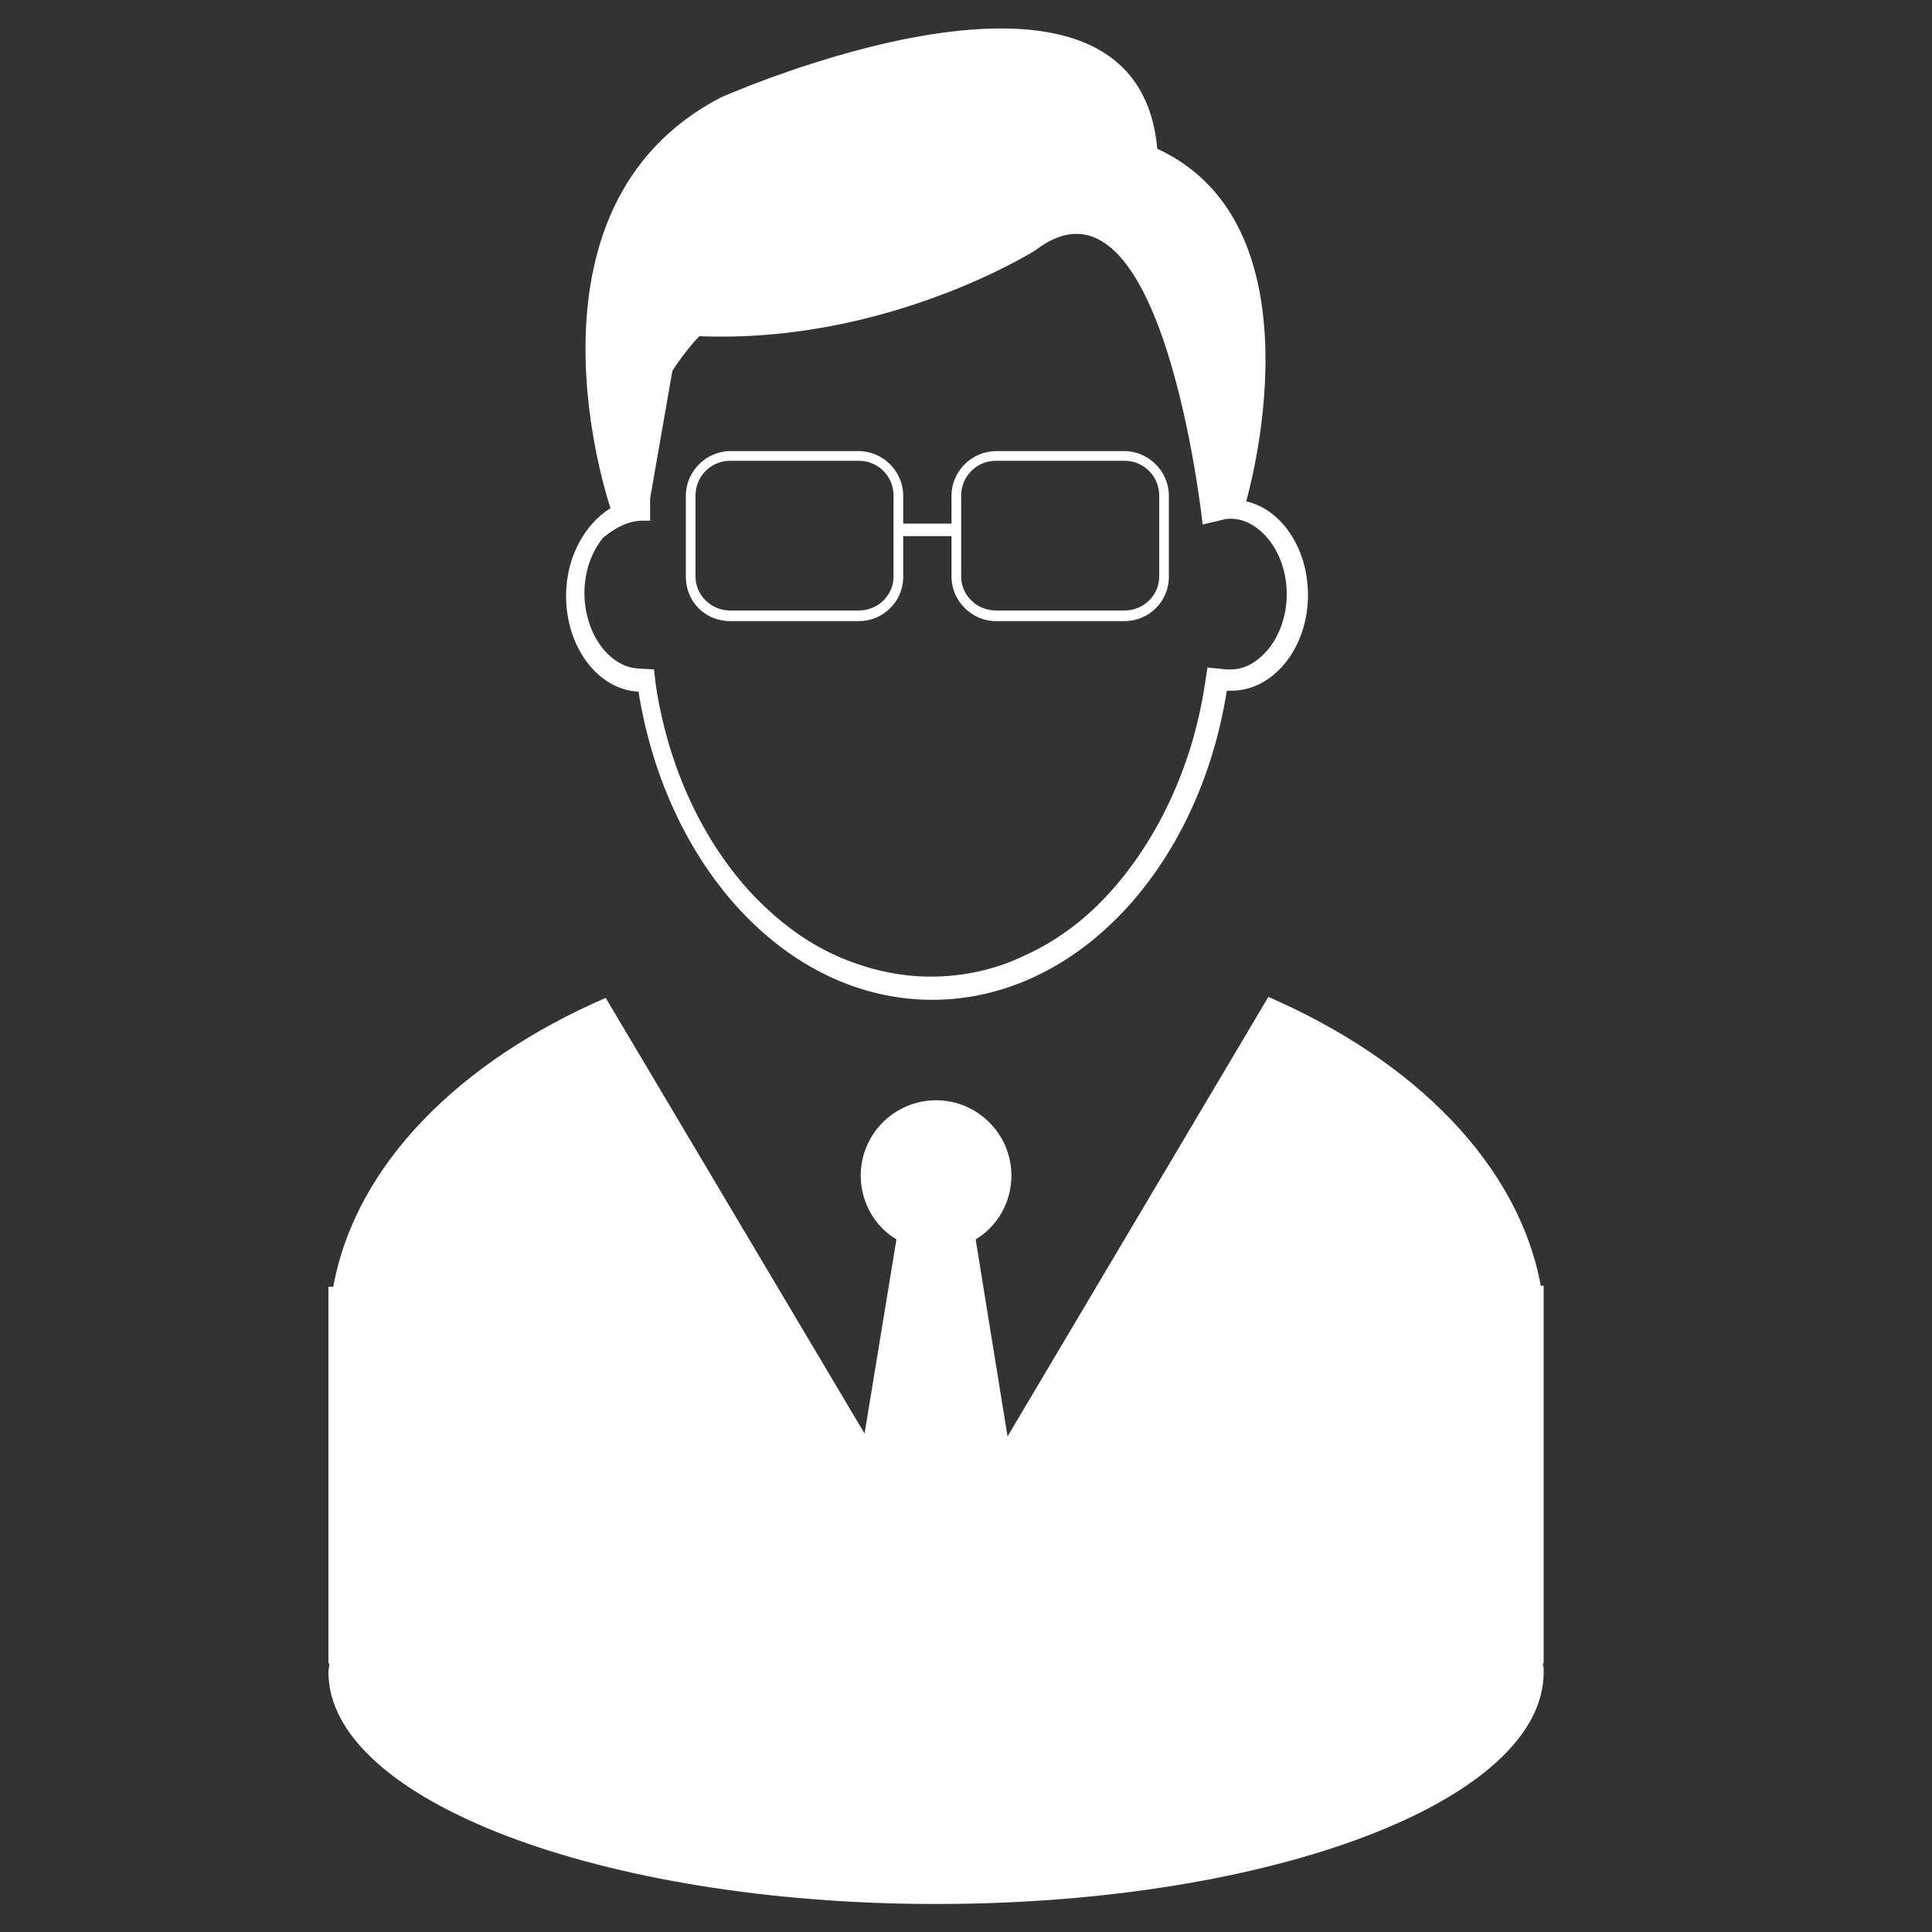 <?xml version="1.0" standalone="no"?><!DOCTYPE svg PUBLIC "-//W3C//DTD SVG 1.1//EN" "http://www.w3.org/Graphics/SVG/1.1/DTD/svg11.dtd"><svg t="1621478496047" class="icon" viewBox="0 0 1024 1024" version="1.1" xmlns="http://www.w3.org/2000/svg" p-id="2399" xmlns:xlink="http://www.w3.org/1999/xlink" width="200" height="200"><rect x="0" y="0" width="1024" height="1024" fill="#333333" stroke="none"/><defs><style type="text/css"></style></defs><path d="M300.032 315.904c0 27.136 16.896 49.664 38.4 50.688 14.848 93.184 78.848 163.328 155.648 163.328 76.8 0 141.312-70.144 156.16-163.84h2.56c22.016 0 40.448-22.528 40.448-50.688 0-25.088-14.336-45.568-32.768-49.664 0 0 43.008-145.408-47.104-186.88-11.264-125.44-231.424-27.136-231.424-27.136-113.152 58.88-58.368 217.6-58.368 217.6-13.824 8.704-23.552 26.112-23.552 46.592z m40.448-39.936h4.096v-11.776l11.776-67.584c7.168-11.264 14.336-18.432 14.336-18.432 99.84 4.096 178.176-45.568 178.176-45.568 67.584-51.712 88.576 145.408 88.576 145.408l2.048-0.512 8.704-2.048c1.536-0.512 3.072-0.512 4.096-0.512 7.68 0 14.336 4.096 19.968 10.752 6.144 7.68 9.728 17.92 9.728 29.184s-3.584 21.504-9.728 29.184c-5.632 6.656-12.288 10.752-19.968 10.752h-2.048l-10.24-1.024-1.536 9.728c-6.656 43.52-25.6 82.944-51.712 111.104-12.8 13.824-27.648 24.576-43.52 31.744-15.872 7.68-32.768 11.264-50.176 11.264-16.896 0-34.304-4.096-50.176-11.264-15.872-7.168-30.208-17.92-43.52-31.744-26.624-28.16-45.056-67.584-51.712-111.104l-1.024-8.704-8.704-0.512c-15.36-1.024-28.16-18.944-28.16-39.936 0-11.264 3.584-21.504 9.728-29.184 6.656-5.632 13.824-9.216 20.992-9.216z" fill="#ffffff" p-id="2400"></path><path d="M387.072 329.216h68.096c12.8 0 23.552-10.24 23.552-23.552v-21.504h25.6v21.504c0 12.8 10.752 23.552 23.552 23.552h68.096c12.8 0 23.552-10.24 23.552-23.552v-43.008c0-12.8-10.752-23.552-23.552-23.552h-68.096c-12.8 0-23.552 10.752-23.552 23.552v14.848h-25.6v-14.848c0-12.8-10.752-23.552-23.552-23.552h-68.096c-12.8 0-23.552 10.752-23.552 23.552v43.008c0 13.312 10.24 23.552 23.552 23.552z m122.368-66.56c0-10.24 8.192-18.432 18.432-18.432h68.096c10.24 0 18.432 8.192 18.432 18.432v43.008c0 9.728-8.192 17.92-18.432 17.92h-68.096c-10.24 0-18.432-8.192-18.432-17.92v-43.008z m-140.8 0c0-10.24 8.192-18.432 18.432-18.432h68.096c10.24 0 18.432 8.192 18.432 18.432v43.008c0 9.728-8.192 17.92-18.432 17.92h-68.096c-10.24 0-18.432-8.192-18.432-17.92v-43.008zM819.2 681.472h-2.56c-11.776-64-66.56-119.296-144.384-153.088l-138.24 232.96-16.896-104.448c11.264-6.656 18.944-19.456 18.944-33.792 0-22.016-17.92-39.936-39.936-39.936s-39.936 17.92-39.936 39.936c0 14.336 7.68 27.136 18.944 33.792l-16.896 102.912-137.216-230.912c-77.824 33.792-132.608 88.576-144.384 153.088h-2.56v199.68h0.512c0 1.536-0.512 3.072-0.512 4.608 0 67.584 144.384 122.88 322.048 122.88 178.176 0 322.048-54.784 322.048-122.88 0-1.536 0-3.072-0.512-4.608h0.512V681.472z" fill="#ffffff" p-id="2401"></path></svg>